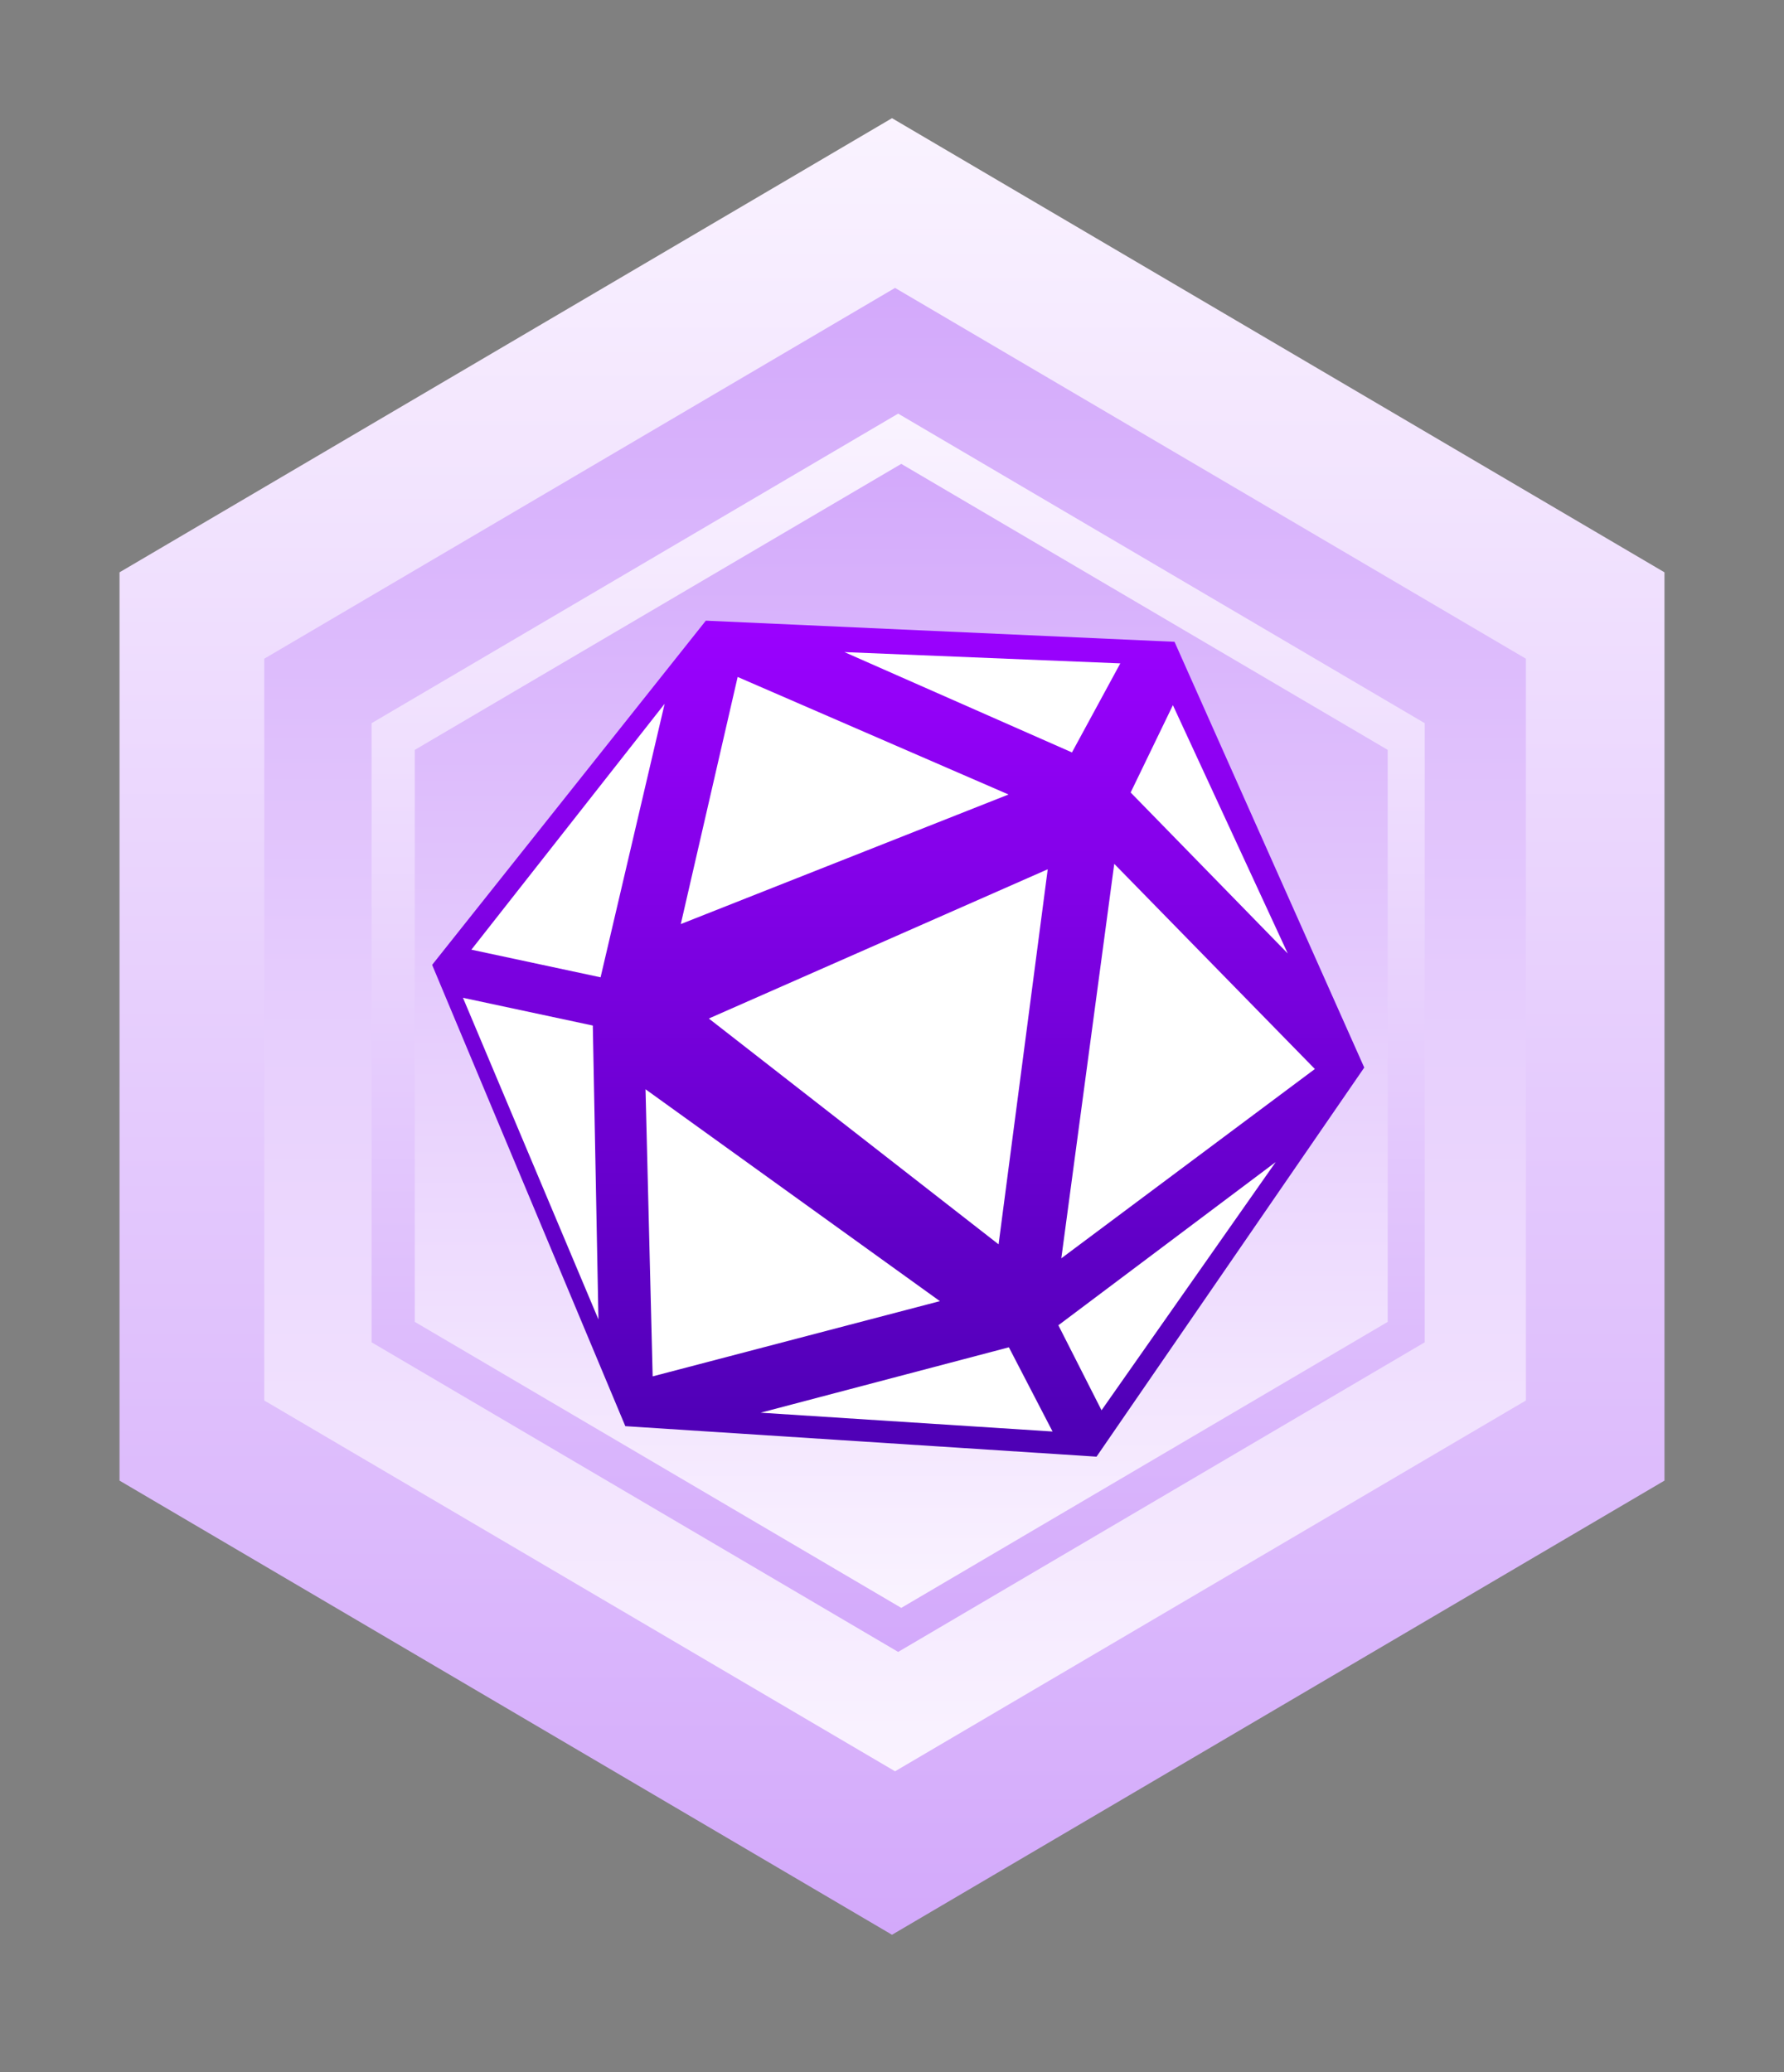 <svg width="31" height="36" viewBox="0 0 31 36" fill="none" xmlns="http://www.w3.org/2000/svg">
<rect x="0" y="0" width="31" height="36" fill="#808080" stroke="none"/>
<path fill-rule="evenodd" clip-rule="evenodd" d="M15.5 2.053L28.923 9.943V25.723L15.5 33.613L2.077 25.723V9.943L15.5 2.053Z" fill="url(#paint0_linear)"/>
<path fill-rule="evenodd" clip-rule="evenodd" d="M15.553 30.773L26.515 24.331V11.444L15.553 5.002L4.592 11.444V24.331L15.553 30.773Z" fill="url(#paint1_linear)"/>
<path fill-rule="evenodd" clip-rule="evenodd" d="M15.607 7.186L24.757 12.564V23.32L15.607 28.699L6.457 23.32V12.564L15.607 7.186Z" fill="url(#paint2_linear)"/>
<path fill-rule="evenodd" clip-rule="evenodd" d="M15.661 27.934L24.114 22.965V13.028L15.661 8.059L7.208 13.028V22.965L15.661 27.934Z" fill="url(#paint3_linear)"/>
<path fill-rule="evenodd" clip-rule="evenodd" d="M12.341 10.802L20.383 11.157L23.632 18.445L19.033 25.112L10.948 24.598L7.64 16.701L12.341 10.802Z" fill="white"/>
<path fill-rule="evenodd" clip-rule="evenodd" d="M12.265 10.783L20.409 11.15L23.706 18.547L19.054 25.307L10.866 24.777L7.509 16.763L12.265 10.783ZM18.206 15.102L12.317 17.695L17.352 21.618L18.206 15.102ZM17.525 13.803L12.818 11.761L11.83 16.054L17.525 13.803ZM16.332 22.605L11.217 18.924L11.341 23.912L16.332 22.605ZM22.848 18.572L19.362 15.008L18.442 21.861L22.848 18.572ZM17.531 23.407L13.217 24.543L18.29 24.87L17.531 23.407ZM22.167 20.189L18.391 23.024L19.141 24.501L22.167 20.189ZM20.381 12.251L19.647 13.768L22.377 16.565L20.381 12.251ZM19.467 11.525L14.673 11.329L18.627 13.072L19.467 11.525ZM11.549 12.227L8.191 16.499L10.436 16.979L11.549 12.227ZM10.301 17.817L8.045 17.335L10.399 22.923L10.301 17.817Z" fill="url(#paint4_linear)"/>
<defs>
<linearGradient id="paint0_linear" x1="15.5" y1="2.053" x2="15.5" y2="33.613" gradientUnits="userSpaceOnUse">
<stop stop-color="#FAF3FF"/>
<stop offset="1" stop-color="#D3A9FB"/>
</linearGradient>
<linearGradient id="paint1_linear" x1="15.553" y1="30.773" x2="15.553" y2="5.002" gradientUnits="userSpaceOnUse">
<stop stop-color="#FAF3FF"/>
<stop offset="1" stop-color="#D3A9FB"/>
</linearGradient>
<linearGradient id="paint2_linear" x1="15.607" y1="7.186" x2="15.607" y2="28.699" gradientUnits="userSpaceOnUse">
<stop stop-color="#FAF3FF"/>
<stop offset="1" stop-color="#D3A9FB"/>
</linearGradient>
<linearGradient id="paint3_linear" x1="15.661" y1="27.934" x2="15.661" y2="8.059" gradientUnits="userSpaceOnUse">
<stop stop-color="#FAF3FF"/>
<stop offset="1" stop-color="#D3A9FB"/>
</linearGradient>
<linearGradient id="paint4_linear" x1="15.607" y1="10.783" x2="15.607" y2="25.307" gradientUnits="userSpaceOnUse">
<stop stop-color="#9B01FF"/>
<stop offset="1" stop-color="#4D00B4"/>
</linearGradient>
</defs>
</svg>
